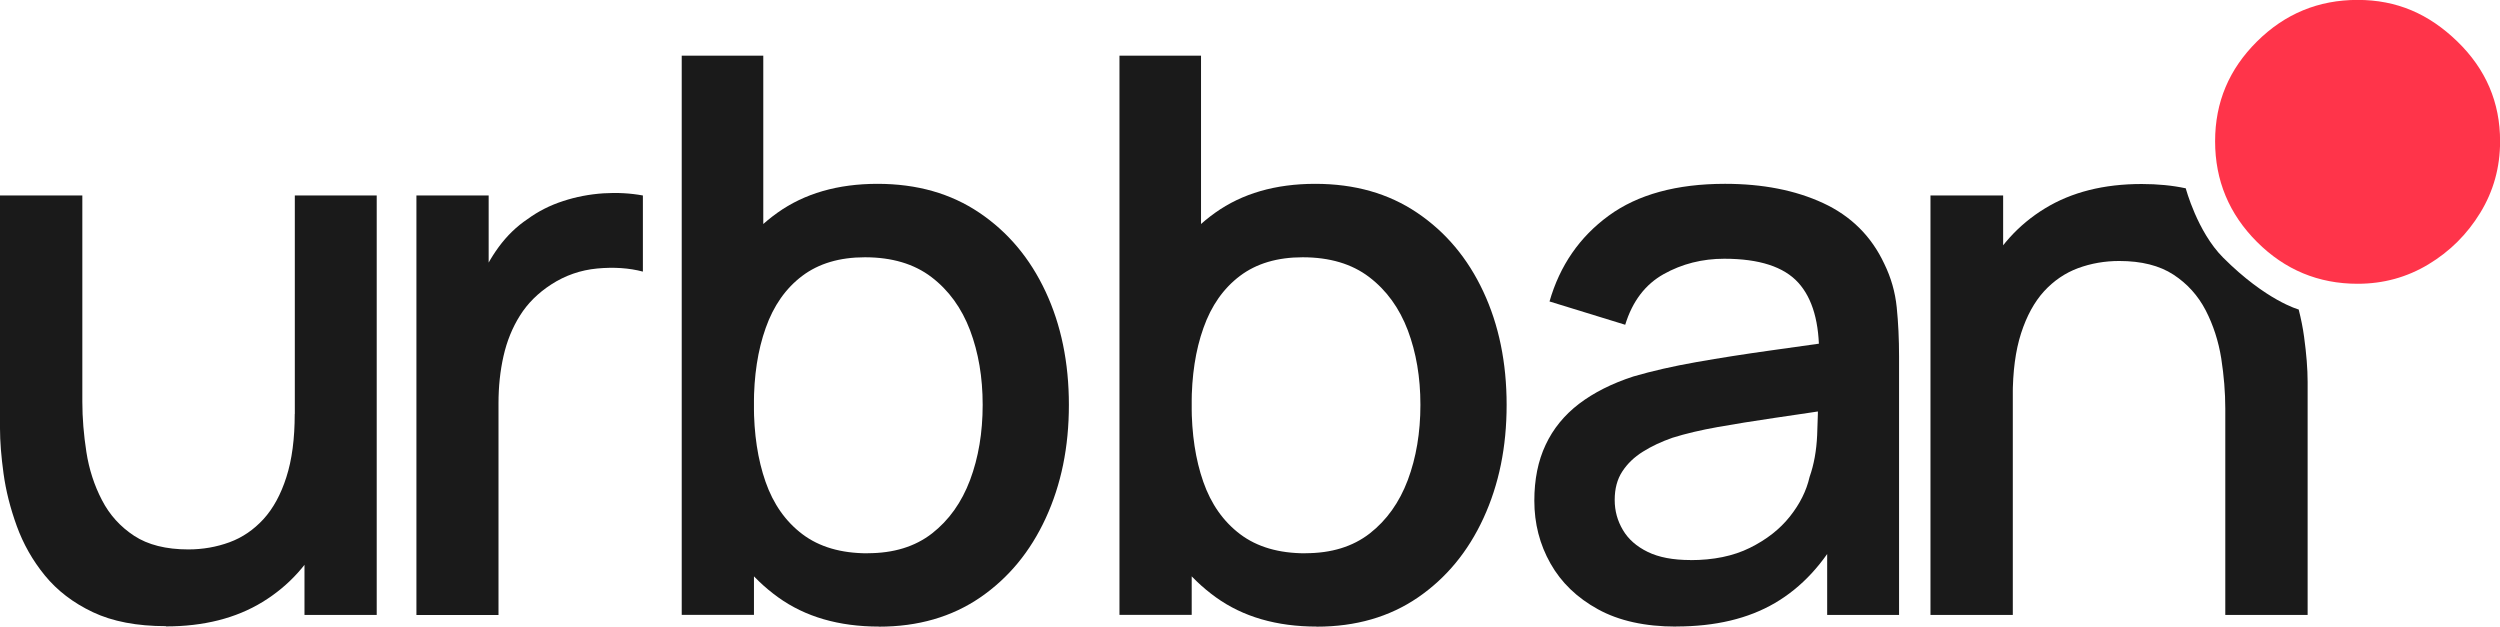 <?xml version="1.0" encoding="UTF-8"?><svg id="Capa_1" xmlns="http://www.w3.org/2000/svg" viewBox="0 0 289.67 72.6"><path d="m19.22,72.55c-3.36,0-6.18-.54-8.46-1.62s-4.13-2.5-5.56-4.25c-1.43-1.75-2.51-3.67-3.26-5.74-.75-2.07-1.26-4.09-1.53-6.07-.27-1.98-.41-3.72-.41-5.22v-27h9.54v23.9c0,1.89.16,3.83.47,5.83.31,2,.91,3.85,1.8,5.56.88,1.71,2.13,3.09,3.73,4.14,1.6,1.05,3.7,1.58,6.28,1.58,1.68,0,3.27-.28,4.77-.83,1.5-.55,2.81-1.45,3.94-2.68,1.12-1.23,2.01-2.85,2.65-4.86.65-2.01.97-4.46.97-7.33l5.85,2.21c0,4.41-.83,8.3-2.47,11.68-1.65,3.38-4.02,6.01-7.11,7.9s-6.83,2.83-11.2,2.83Zm16.06-1.3v-14.04h-1.12V22.65h9.49v48.6h-8.37Z" style="fill:#1a1a1a; stroke-width:0px;"/><path d="m48.25,71.25V22.65h8.37v11.79l-1.17-1.53c.6-1.56,1.38-2.99,2.34-4.3.96-1.3,2.07-2.38,3.33-3.22,1.23-.9,2.6-1.6,4.12-2.09,1.51-.5,3.07-.79,4.66-.9,1.59-.1,3.12-.02,4.59.25v8.82c-1.59-.42-3.35-.54-5.29-.36-1.93.18-3.71.8-5.33,1.85-1.53.99-2.74,2.19-3.62,3.6-.89,1.41-1.52,2.98-1.91,4.7-.39,1.73-.58,3.55-.58,5.47v24.53h-9.5Z" style="fill:#1a1a1a; stroke-width:0px;"/><path d="m78.99,71.25V6.45h9.45v29.83h-1.08v34.96h-8.37Zm22.86,1.35c-4.65,0-8.55-1.13-11.7-3.4s-5.54-5.33-7.16-9.2-2.43-8.24-2.43-13.1.8-9.22,2.41-13.09c1.6-3.87,3.97-6.92,7.11-9.16,3.13-2.23,7-3.35,11.59-3.35s8.5,1.12,11.81,3.35c3.32,2.24,5.87,5.28,7.67,9.14,1.8,3.85,2.7,8.23,2.7,13.12s-.89,9.23-2.68,13.12c-1.79,3.89-4.32,6.95-7.6,9.2-3.29,2.25-7.19,3.38-11.72,3.38Zm-1.31-8.5c3,0,5.48-.76,7.45-2.29,1.96-1.53,3.43-3.59,4.41-6.19.97-2.59,1.46-5.5,1.46-8.71s-.49-6.06-1.46-8.64c-.98-2.58-2.47-4.64-4.48-6.17-2.01-1.53-4.58-2.29-7.7-2.29-2.94,0-5.36.72-7.27,2.16-1.91,1.44-3.32,3.45-4.23,6.03-.92,2.58-1.37,5.55-1.37,8.91s.45,6.33,1.35,8.91c.9,2.58,2.33,4.61,4.28,6.08,1.95,1.47,4.47,2.21,7.56,2.21Z" style="fill:#1a1a1a; stroke-width:0px;"/><path d="m129.71,71.25V6.45h9.45v29.83h-1.08v34.96h-8.37Zm22.86,1.35c-4.65,0-8.55-1.13-11.7-3.4s-5.54-5.33-7.16-9.2-2.43-8.24-2.43-13.1.8-9.22,2.41-13.09c1.6-3.87,3.97-6.92,7.11-9.16,3.13-2.23,7-3.35,11.59-3.35s8.5,1.12,11.81,3.35c3.32,2.24,5.87,5.28,7.67,9.14,1.8,3.85,2.7,8.23,2.7,13.12s-.89,9.23-2.68,13.12c-1.79,3.89-4.32,6.95-7.6,9.2-3.29,2.25-7.19,3.38-11.72,3.38Zm-1.31-8.5c3,0,5.48-.76,7.45-2.29,1.96-1.53,3.43-3.59,4.41-6.19.97-2.59,1.46-5.5,1.46-8.71s-.49-6.06-1.46-8.64c-.98-2.58-2.47-4.64-4.48-6.17-2.01-1.53-4.58-2.29-7.7-2.29-2.94,0-5.36.72-7.27,2.16-1.91,1.44-3.32,3.45-4.23,6.03-.92,2.58-1.37,5.55-1.37,8.91s.45,6.33,1.35,8.91c.9,2.58,2.33,4.61,4.28,6.08,1.95,1.47,4.47,2.21,7.56,2.21Z" style="fill:#1a1a1a; stroke-width:0px;"/><path d="m194.2,72.6c-3.6,0-6.62-.67-9.04-2-2.43-1.33-4.27-3.11-5.51-5.31-1.25-2.21-1.87-4.63-1.87-7.27,0-2.46.43-4.62,1.31-6.48.87-1.86,2.16-3.44,3.87-4.75,1.71-1.3,3.81-2.36,6.3-3.17,2.16-.63,4.6-1.19,7.33-1.67,2.73-.48,5.6-.93,8.62-1.35,3.02-.42,6.01-.84,8.98-1.26l-3.42,1.89c.06-3.81-.74-6.64-2.41-8.48-1.67-1.84-4.52-2.77-8.57-2.77-2.55,0-4.89.59-7.02,1.78-2.13,1.19-3.62,3.14-4.46,5.87l-8.77-2.7c1.2-4.17,3.49-7.48,6.86-9.94s7.87-3.69,13.48-3.69c4.35,0,8.14.74,11.36,2.23,3.22,1.49,5.59,3.83,7.09,7.04.78,1.59,1.26,3.27,1.44,5.04.18,1.77.27,3.68.27,5.72v29.92h-8.33v-11.12l1.62,1.44c-2.01,3.72-4.57,6.49-7.67,8.3-3.11,1.82-6.92,2.72-11.45,2.72Zm1.67-7.7c2.67,0,4.96-.47,6.88-1.42,1.92-.95,3.46-2.15,4.63-3.62s1.93-3,2.29-4.59c.51-1.44.8-3.06.88-4.86.07-1.8.11-3.24.11-4.32l3.06,1.12c-2.97.45-5.67.86-8.1,1.21-2.43.36-4.63.71-6.59,1.06-1.96.35-3.71.76-5.24,1.24-1.29.45-2.44.99-3.44,1.62-1.01.63-1.8,1.4-2.38,2.29-.59.9-.88,2-.88,3.29s.32,2.42.95,3.49c.63,1.07,1.59,1.91,2.88,2.54,1.29.63,2.94.94,4.95.94Z" style="fill:#1a1a1a; stroke-width:0px;"/><path d="m223.68,71.25V22.65h8.42v14.04h1.12v34.56h-9.54Zm42.67-35.36c.27,1.06.48,2.1.62,3.14.27,1.98.41,3.72.41,5.22v27h-9.54v-23.9c0-1.89-.16-3.83-.47-5.83-.32-1.99-.92-3.85-1.8-5.56-.89-1.71-2.13-3.09-3.74-4.14-1.61-1.05-3.7-1.58-6.28-1.58-1.68,0-3.27.28-4.77.83-1.5.56-2.81,1.45-3.94,2.68-1.12,1.23-2.01,2.85-2.66,4.86-.65,2.01-.97,4.46-.97,7.33l-5.85-2.21c0-4.41.82-8.3,2.47-11.68,1.65-3.38,4.02-6.01,7.11-7.9,3.09-1.89,6.82-2.83,11.21-2.83,1.87,0,3.58.17,5.11.5,0,0,1.33,5.03,4.33,8.03,5,5,8.75,6.01,8.75,6.01Z" style="fill:#1a1a1a; stroke-width:0px;"/><path d="m273.17,32.88c-4.54,0-8.43-1.62-11.66-4.85s-4.85-7.12-4.85-11.66,1.62-8.35,4.85-11.56c3.23-3.21,7.12-4.82,11.66-4.82s8.25,1.61,11.56,4.82,4.95,7.06,4.95,11.56c0,3.03-.77,5.79-2.3,8.29s-3.54,4.49-6.02,5.98-5.2,2.24-8.18,2.24Z" style="fill:#ff344a; stroke-width:0px;"/></svg>